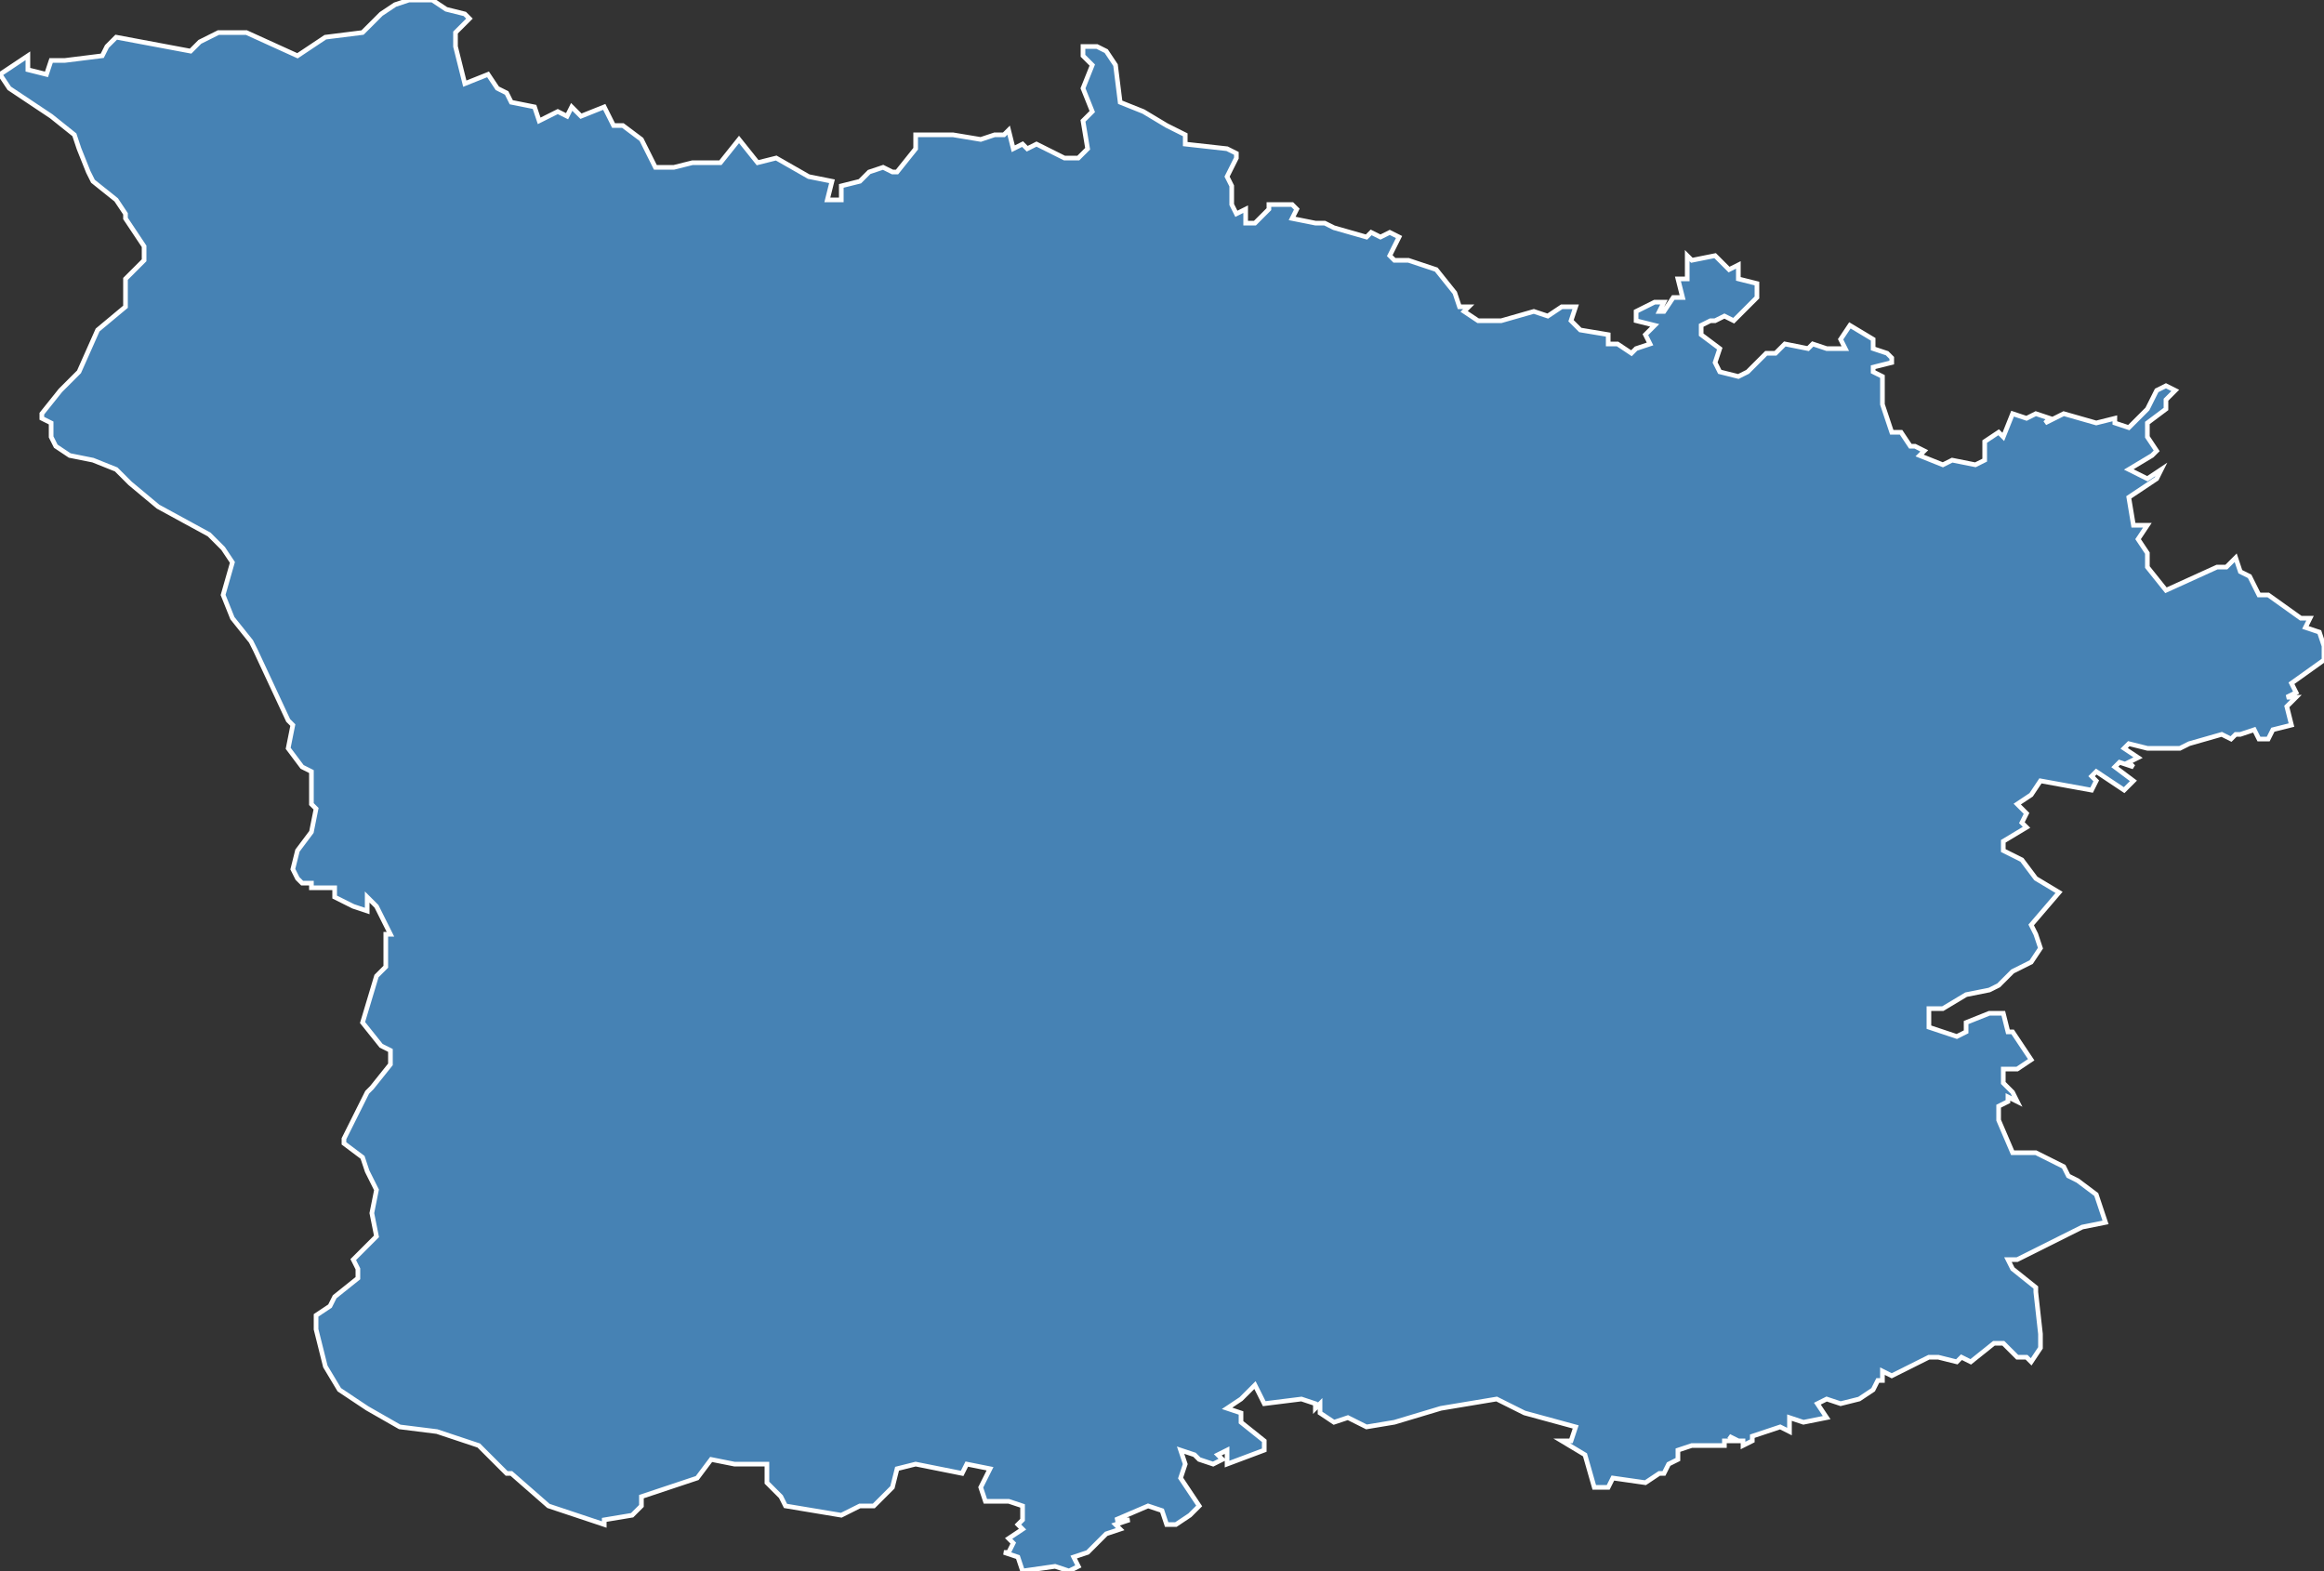 <?xml version="1.0" encoding="utf-8"?>
<svg version="1.1" id="svgmap" xmlns="http://www.w3.org/2000/svg" xmlns:xlink="http://www.w3.org/1999/xlink" x="0px" y="0px" width="100%" height="100%" viewBox="0 0 500 338">
<rect x="0" y="0" width="500" height="338" fill="#333333" stroke="none"/>
<polygon points="364,311 361,312 361,314 359,315 358,317 357,317 354,319 347,318 346,320 343,320 341,313 336,310 338,310 339,307 328,304 322,301 310,303 300,306 294,307 290,305 287,306 284,304 284,302 283,303 283,302 280,301 272,302 270,298 267,301 264,303 267,304 267,306 272,310 272,312 264,315 264,312 262,313 263,314 261,315 258,314 257,313 254,312 255,315 254,318 258,324 256,326 253,328 251,328 250,325 247,324 240,327 243,327 240,328 241,329 238,330 234,334 231,335 232,337 230,338 227,337 220,338 219,335 216,334 217,334 218,332 217,331 220,329 219,328 220,327 220,324 217,323 212,323 211,320 213,316 208,315 207,317 197,315 193,316 192,320 188,324 185,324 181,326 169,324 168,322 165,319 165,315 158,315 153,314 150,318 141,321 138,322 138,324 136,326 130,327 130,328 118,324 110,317 109,317 103,311 94,308 86,307 79,303 73,299 70,294 68,286 68,283 71,281 72,279 77,275 77,273 76,271 81,266 80,261 81,256 79,252 78,249 74,246 74,245 79,235 80,234 84,229 84,226 82,225 78,220 81,210 83,208 83,201 84,201 81,195 79,193 79,196 76,195 72,193 72,191 67,191 67,190 65,190 64,189 63,187 64,183 67,179 68,174 67,173 67,166 65,165 62,161 63,156 62,155 55,140 54,138 50,133 48,128 50,121 48,118 45,115 34,109 28,104 25,101 20,99 15,98 12,96 11,94 11,91 9,90 9,89 13,84 17,80 21,71 27,66 27,64 27,60 31,56 31,53 27,47 27,46 25,43 20,39 19,37 17,32 16,29 11,25 2,19 0,16 6,12 6,15 10,16 11,13 14,13 22,12 23,10 25,8 41,11 43,9 47,7 53,7 64,12 67,10 70,8 78,7 82,3 85,1 88,0 93,0 96,2 100,3 101,4 98,7 98,10 100,18 105,16 107,19 109,20 110,22 115,23 116,26 120,24 122,25 123,23 125,25 130,23 132,27 134,27 138,30 141,36 145,36 149,35 155,35 159,30 163,35 167,34 174,38 179,39 178,43 181,43 181,40 185,39 187,37 190,36 192,37 193,37 197,32 197,29 203,29 205,29 211,30 214,29 216,29 217,28 218,32 220,31 221,32 223,31 229,34 232,34 234,32 233,26 235,24 233,19 235,14 233,12 233,10 236,10 238,11 240,14 241,22 246,24 251,27 255,29 255,31 264,32 266,33 266,34 264,38 264,38 265,40 265,44 266,46 268,45 268,48 270,48 273,45 273,44 274,44 278,44 279,45 278,47 283,48 285,48 287,49 294,51 295,50 297,51 299,50 301,51 301,51 299,55 300,56 303,56 309,58 313,63 314,66 316,66 315,67 318,69 323,69 330,67 333,68 336,66 339,66 338,69 340,71 346,72 346,74 348,74 351,76 352,75 355,74 354,72 356,70 352,69 352,67 356,65 358,65 357,67 358,67 360,64 362,64 361,60 363,60 363,58 363,55 364,56 369,55 372,58 374,57 374,60 378,61 378,64 373,69 371,68 369,69 368,69 366,70 366,72 370,75 369,78 370,80 374,81 376,80 380,76 382,76 384,74 389,75 390,74 393,75 397,75 396,73 398,70 403,73 403,75 406,76 407,77 407,78 403,79 403,80 405,81 405,87 407,93 409,93 411,96 412,96 414,97 413,98 418,100 420,99 425,100 427,99 427,95 430,93 431,94 433,89 436,90 438,89 441,90 440,91 444,89 451,91 455,90 455,91 458,92 462,88 464,84 466,83 468,84 466,86 466,88 462,91 462,94 464,97 463,98 458,101 462,103 465,101 464,103 458,107 459,113 462,113 460,116 462,119 462,122 466,127 477,122 479,122 481,120 482,123 484,124 486,128 488,128 495,133 497,133 496,135 499,136 500,139 500,142 493,147 494,149 492,150 492,150 494,150 492,152 493,156 489,157 488,159 486,159 485,157 482,158 481,158 480,159 478,158 471,160 469,161 462,161 458,160 457,161 460,163 458,164 459,165 456,164 455,165 459,168 458,169 457,170 451,166 450,167 451,168 450,170 439,168 437,171 434,173 436,175 435,177 436,178 431,181 431,183 435,185 438,189 443,192 437,199 438,201 439,204 437,207 433,209 430,212 428,213 423,214 418,217 415,217 415,221 421,223 423,222 423,220 428,218 431,218 432,222 433,222 437,228 434,230 431,230 431,231 431,233 433,235 434,237 432,236 432,237 430,238 430,241 433,248 434,248 438,248 444,251 445,253 447,254 451,257 453,263 448,264 434,271 432,271 433,273 438,277 438,278 439,287 439,290 437,293 436,292 434,292 431,289 429,289 424,293 422,292 421,293 417,292 415,292 407,296 405,295 405,297 404,297 403,299 400,301 396,302 393,301 391,302 393,305 388,306 385,305 385,308 383,307 380,308 377,309 377,310 375,311 375,310 374,310 372,309 373,310 371,310 371,311 364,311" id="58" class="departement" fill="steelblue" stroke-width="1" stroke="white" geotype="departement" geoname="Nièvre" code_insee="58" code_region_2015="27" nom_region_2015="Bourgogne-Franche-Comté"/></svg>